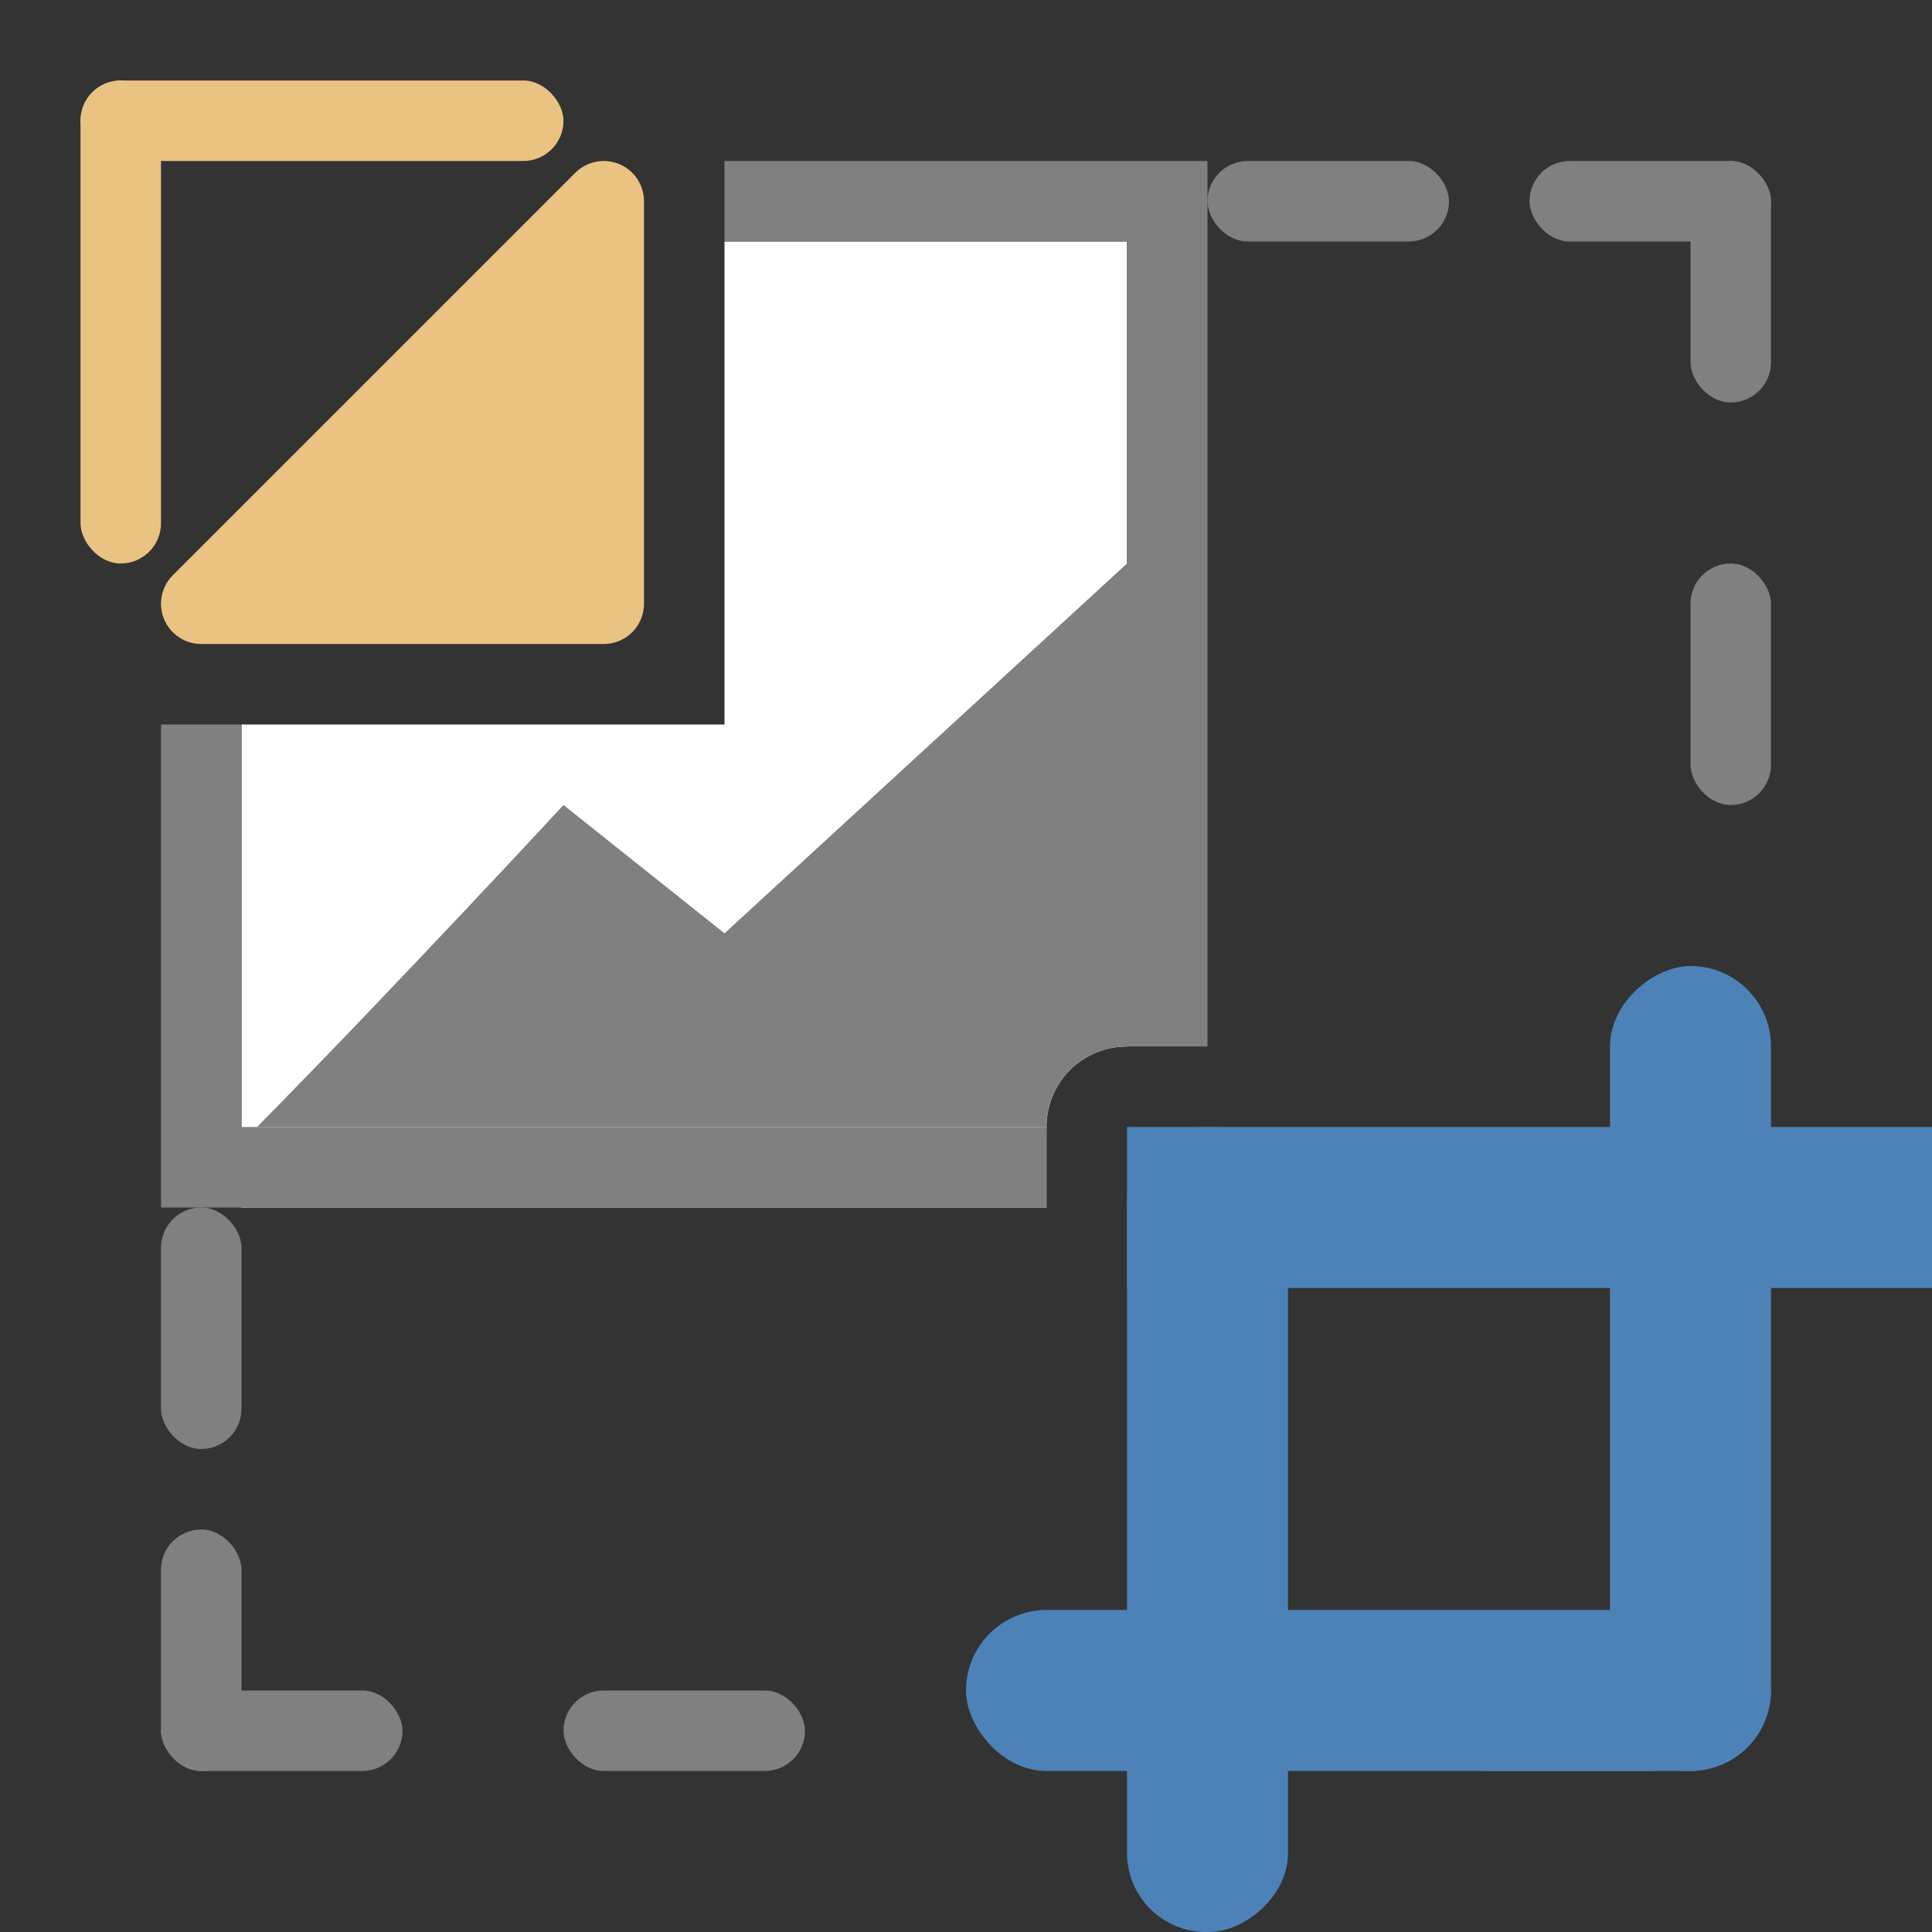<svg viewBox="0 0 24 24" xmlns="http://www.w3.org/2000/svg"><rect x="0" y="0" width="24" height="24" fill="#333333" stroke="none"/><path d="m9 3v6h-6v6h10v-1c0-.554.446-1 1-1v-10z" fill="#fff"/><g fill="#808080"><path d="m9 2v1h5v10h1v-11zm-7 7v6h11v-1h-10v-5z"/><rect height="1" ry=".5" width="3" x="19" y="2"/><rect height="1" ry=".5" width="3" x="15" y="2"/><rect height="1" ry=".5" width="3" x="7" y="21"/><rect height="1" ry=".5" width="3" x="2" y="21"/><rect height="1" ry=".5" width="3" x="18" y="21"/></g><g fill="#4d82b8"><rect height="2" ry="1" width="10" x="12" y="20"/><rect height="2" ry="1" transform="rotate(90)" width="10" x="12" y="-22"/><rect height="2" rx="0" ry=".874" width="10" x="14" y="14"/><rect height="2" ry=".982" transform="rotate(90)" width="10" x="14" y="-16"/></g><g fill="#808080"><path d="m14 7-5 4.594-2-1.594s-2.078 2.246-3.807 4h9.807c0-.554.446-1 1-1z" fill-rule="evenodd"/><rect height="3" ry=".5" width="1" x="2" y="19"/><rect height="3" ry=".5" width="1" x="2" y="15"/><rect height="3" ry=".5" width="1" x="21" y="7"/><rect height="3" ry=".5" width="1" x="21" y="2"/></g><g fill="#eac282"><rect height="1" ry=".5" width="6" x="1" y="1"/><rect height="6" ry=".5" width="1" x="1" y="1"/><path d="m2.5 7.5 5-5v5z" fill-rule="evenodd" stroke="#eac282" stroke-linecap="round" stroke-linejoin="round" stroke-width="1"/></g></svg>